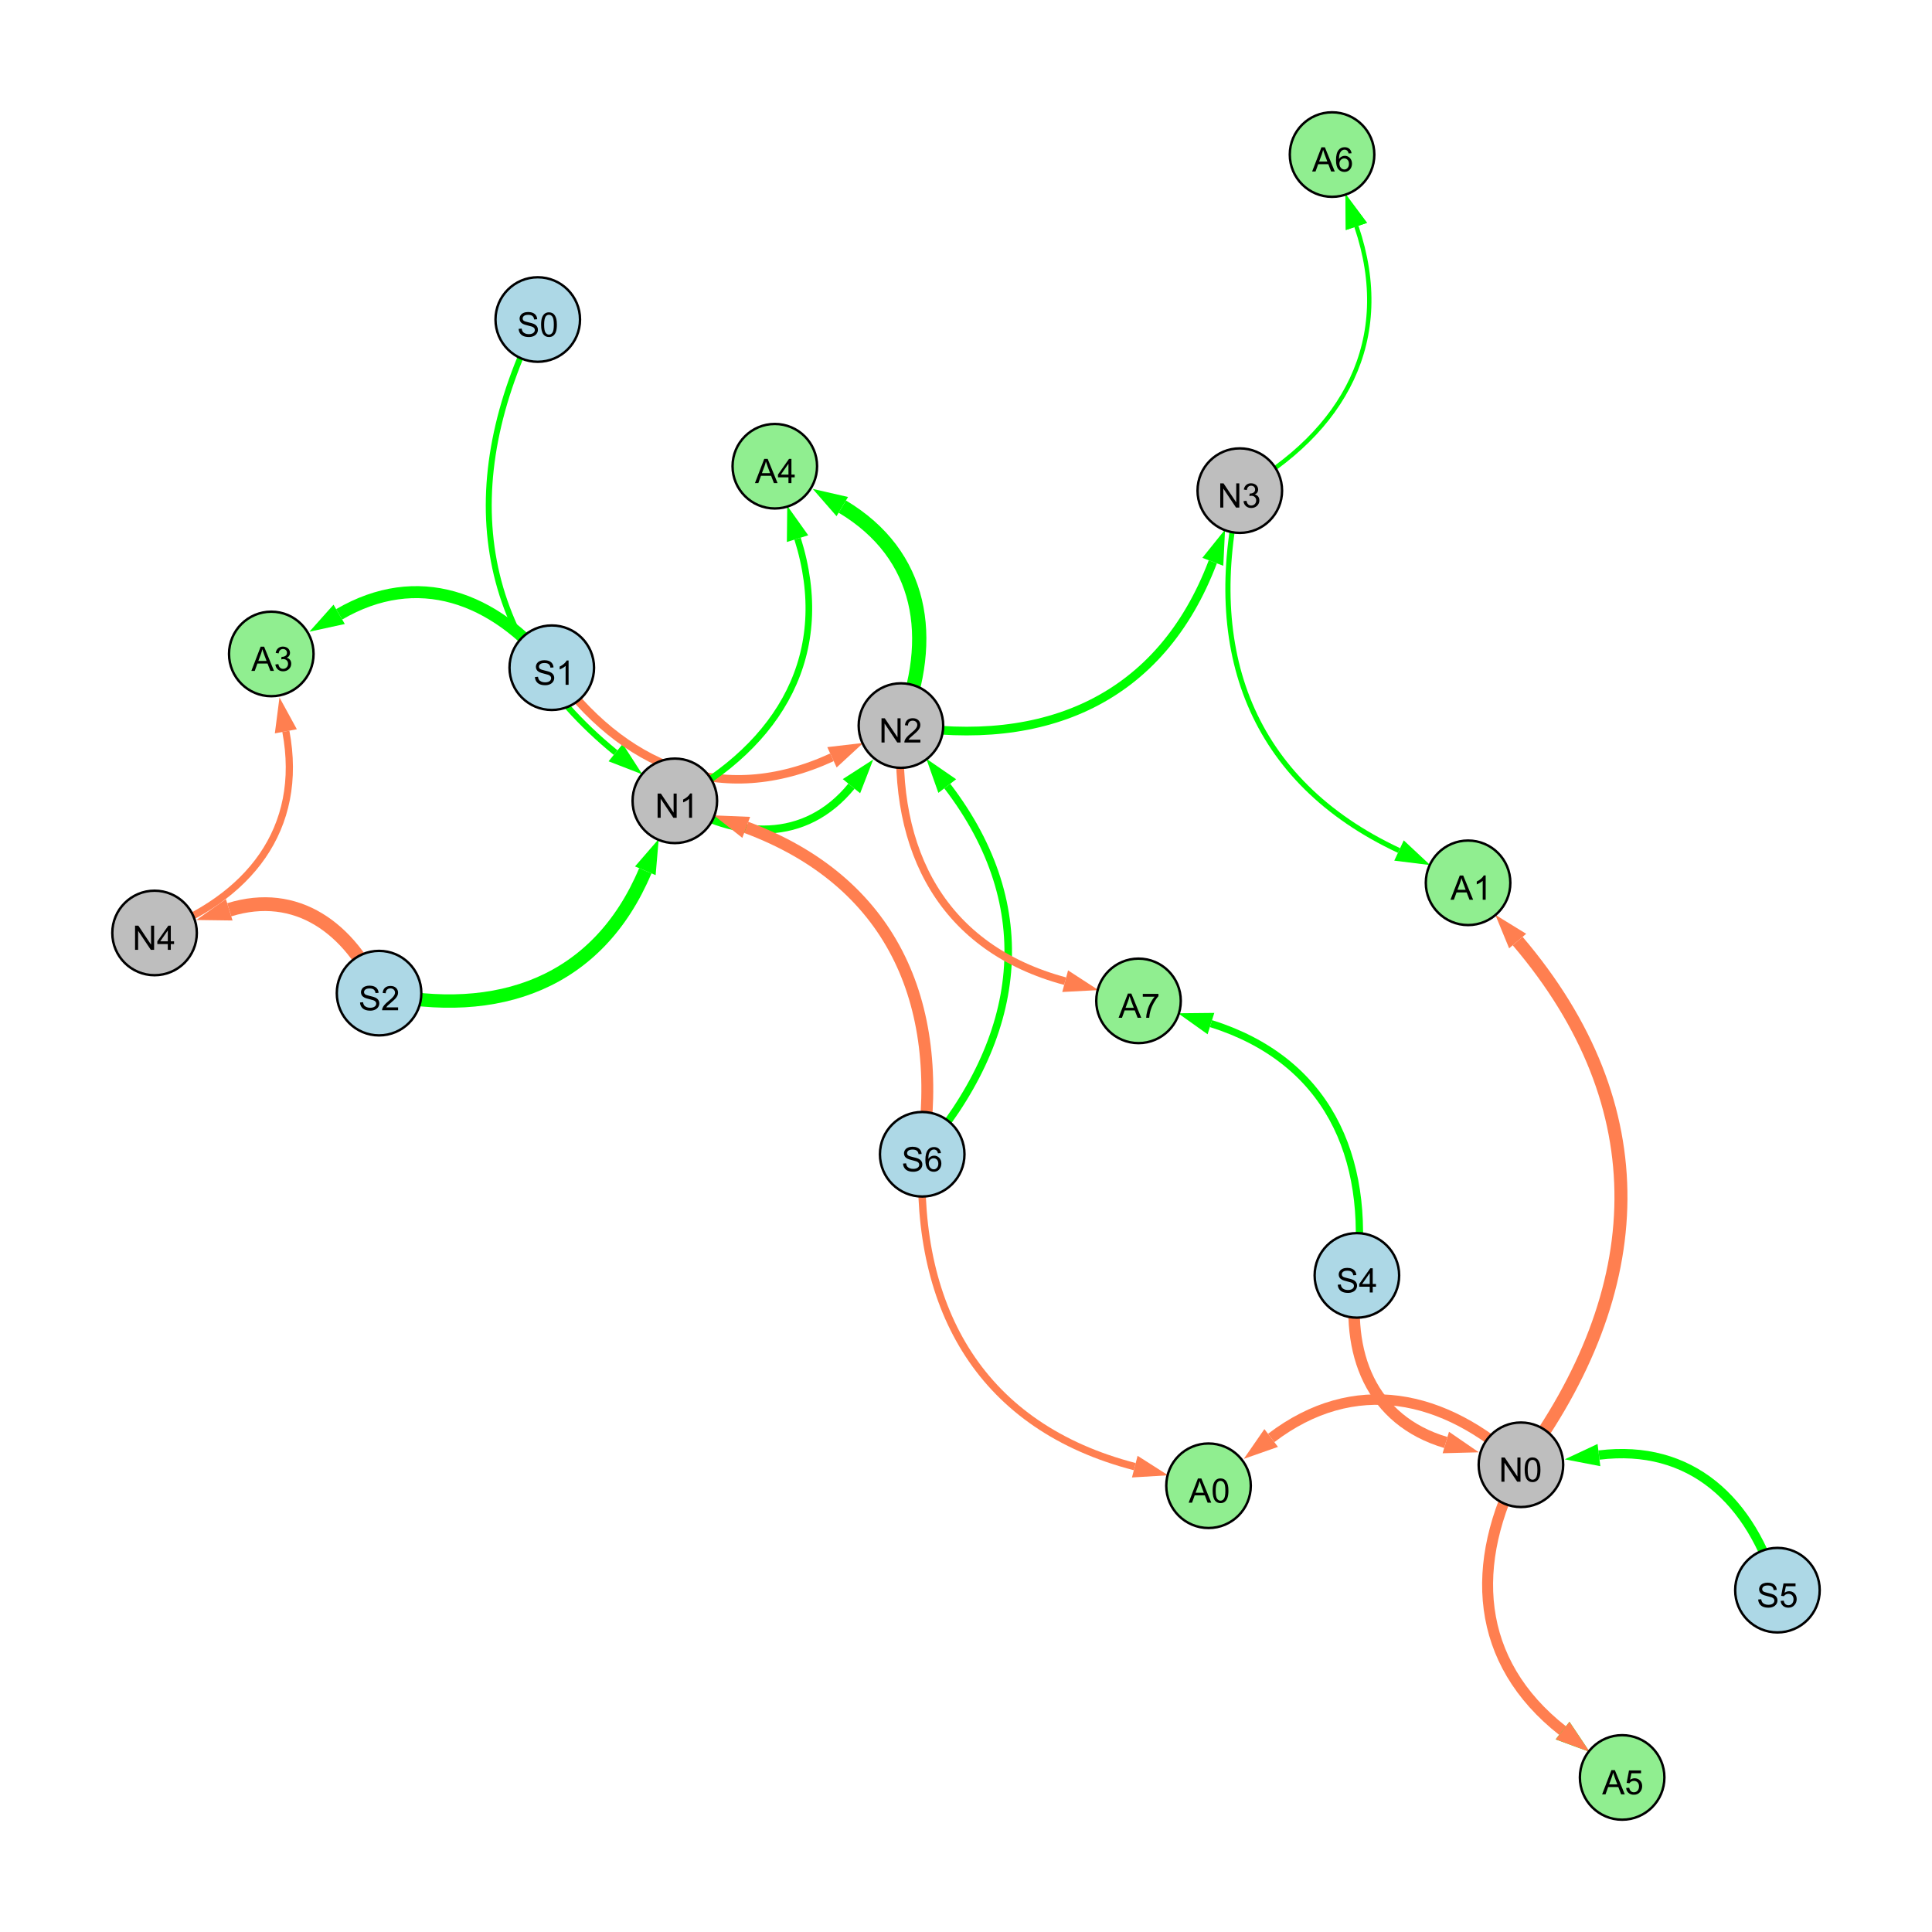<?xml version="1.0" encoding="UTF-8"?>
<svg xmlns="http://www.w3.org/2000/svg" xmlns:xlink="http://www.w3.org/1999/xlink" width="800" height="800" viewBox="0 0 800 800">
<defs>
<g>
<g id="glyph-0-0">
<path d="M 0.629 -3.219 L 1.879 -3.328 C 1.938 -2.828 2.078 -2.418 2.293 -2.094 C 2.512 -1.773 2.848 -1.516 3.301 -1.316 C 3.758 -1.117 4.27 -1.02 4.84 -1.02 C 5.344 -1.02 5.793 -1.094 6.18 -1.242 C 6.566 -1.395 6.855 -1.602 7.043 -1.863 C 7.234 -2.125 7.328 -2.41 7.328 -2.719 C 7.328 -3.035 7.238 -3.309 7.055 -3.543 C 6.871 -3.777 6.57 -3.977 6.152 -4.137 C 5.883 -4.242 5.289 -4.402 4.367 -4.625 C 3.449 -4.844 2.805 -5.055 2.434 -5.25 C 1.953 -5.5 1.598 -5.812 1.363 -6.184 C 1.129 -6.555 1.012 -6.969 1.012 -7.43 C 1.012 -7.938 1.156 -8.41 1.441 -8.848 C 1.73 -9.289 2.148 -9.621 2.699 -9.852 C 3.25 -10.078 3.863 -10.191 4.539 -10.191 C 5.281 -10.191 5.938 -10.074 6.504 -9.832 C 7.07 -9.594 7.508 -9.242 7.812 -8.777 C 8.117 -8.312 8.281 -7.785 8.305 -7.199 L 7.035 -7.102 C 6.965 -7.734 6.734 -8.215 6.34 -8.539 C 5.945 -8.863 5.363 -9.023 4.594 -9.023 C 3.793 -9.023 3.207 -8.875 2.84 -8.582 C 2.473 -8.289 2.289 -7.934 2.289 -7.52 C 2.289 -7.16 2.422 -6.863 2.68 -6.633 C 2.934 -6.398 3.602 -6.16 4.68 -5.918 C 5.758 -5.672 6.496 -5.461 6.898 -5.277 C 7.48 -5.008 7.91 -4.668 8.188 -4.254 C 8.469 -3.844 8.605 -3.367 8.605 -2.828 C 8.605 -2.297 8.453 -1.793 8.148 -1.324 C 7.844 -0.852 7.406 -0.484 6.832 -0.223 C 6.262 0.039 5.617 0.172 4.902 0.172 C 3.996 0.172 3.234 0.039 2.621 -0.227 C 2.008 -0.488 1.527 -0.887 1.18 -1.418 C 0.832 -1.949 0.648 -2.551 0.629 -3.219 Z M 0.629 -3.219 "/>
</g>
<g id="glyph-0-1">
<path d="M 7.047 -1.184 L 7.047 0 L 0.422 0 C 0.414 -0.297 0.461 -0.582 0.566 -0.855 C 0.734 -1.305 1.008 -1.75 1.379 -2.188 C 1.75 -2.625 2.285 -3.133 2.988 -3.703 C 4.078 -4.598 4.812 -5.305 5.195 -5.828 C 5.578 -6.348 5.77 -6.844 5.77 -7.309 C 5.77 -7.797 5.594 -8.207 5.246 -8.543 C 4.898 -8.875 4.445 -9.043 3.883 -9.043 C 3.289 -9.043 2.816 -8.867 2.461 -8.512 C 2.105 -8.156 1.926 -7.664 1.922 -7.035 L 0.656 -7.164 C 0.742 -8.109 1.07 -8.828 1.633 -9.32 C 2.199 -9.816 2.957 -10.062 3.91 -10.062 C 4.871 -10.062 5.633 -9.797 6.195 -9.262 C 6.754 -8.73 7.035 -8.07 7.035 -7.281 C 7.035 -6.879 6.953 -6.484 6.789 -6.098 C 6.625 -5.711 6.352 -5.301 5.973 -4.875 C 5.59 -4.445 4.957 -3.859 4.074 -3.109 C 3.336 -2.492 2.863 -2.07 2.652 -1.848 C 2.441 -1.629 2.27 -1.406 2.133 -1.184 Z M 7.047 -1.184 "/>
</g>
<g id="glyph-0-2">
<path d="M 1.066 0 L 1.066 -10.023 L 2.426 -10.023 L 7.691 -2.152 L 7.691 -10.023 L 8.961 -10.023 L 8.961 0 L 7.602 0 L 2.336 -7.875 L 2.336 0 Z M 1.066 0 "/>
</g>
<g id="glyph-0-3">
<path d="M 5.215 0 L 3.984 0 L 3.984 -7.84 C 3.688 -7.559 3.301 -7.277 2.82 -6.992 C 2.34 -6.711 1.906 -6.5 1.523 -6.359 L 1.523 -7.547 C 2.211 -7.871 2.812 -8.262 3.328 -8.723 C 3.844 -9.184 4.207 -9.629 4.422 -10.062 L 5.215 -10.062 Z M 5.215 0 "/>
</g>
<g id="glyph-0-4">
<path d="M 4.523 0 L 4.523 -2.398 L 0.18 -2.398 L 0.18 -3.527 L 4.75 -10.023 L 5.758 -10.023 L 5.758 -3.527 L 7.109 -3.527 L 7.109 -2.398 L 5.758 -2.398 L 5.758 0 L 4.523 0 M 4.523 -3.527 L 4.523 -8.047 L 1.387 -3.527 Z M 4.523 -3.527 "/>
</g>
<g id="glyph-0-5">
<path d="M 0.582 -4.941 C 0.582 -6.129 0.703 -7.082 0.945 -7.805 C 1.191 -8.527 1.555 -9.082 2.035 -9.477 C 2.516 -9.867 3.121 -10.062 3.848 -10.062 C 4.387 -10.062 4.859 -9.953 5.266 -9.738 C 5.668 -9.52 6.004 -9.211 6.27 -8.801 C 6.531 -8.395 6.738 -7.898 6.891 -7.312 C 7.039 -6.727 7.117 -5.938 7.117 -4.941 C 7.117 -3.766 6.996 -2.816 6.754 -2.094 C 6.512 -1.371 6.152 -0.816 5.672 -0.422 C 5.191 -0.027 4.582 0.172 3.848 0.172 C 2.883 0.172 2.125 -0.176 1.57 -0.867 C 0.91 -1.703 0.582 -3.059 0.582 -4.941 M 1.844 -4.941 C 1.844 -3.297 2.039 -2.203 2.422 -1.656 C 2.809 -1.113 3.285 -0.84 3.848 -0.84 C 4.414 -0.84 4.891 -1.113 5.273 -1.66 C 5.66 -2.207 5.852 -3.301 5.852 -4.941 C 5.852 -6.594 5.66 -7.688 5.273 -8.23 C 4.891 -8.773 4.41 -9.043 3.836 -9.043 C 3.27 -9.043 2.82 -8.805 2.48 -8.328 C 2.059 -7.715 1.844 -6.586 1.844 -4.941 Z M 1.844 -4.941 "/>
</g>
<g id="glyph-0-6">
<path d="M 0.586 -2.645 L 1.82 -2.809 C 1.961 -2.113 2.199 -1.609 2.539 -1.301 C 2.879 -0.996 3.293 -0.84 3.781 -0.84 C 4.359 -0.84 4.848 -1.043 5.246 -1.441 C 5.645 -1.844 5.844 -2.34 5.844 -2.934 C 5.844 -3.496 5.66 -3.965 5.289 -4.332 C 4.922 -4.699 4.453 -4.883 3.883 -4.883 C 3.648 -4.883 3.359 -4.836 3.016 -4.742 L 3.152 -5.824 C 3.234 -5.816 3.301 -5.812 3.352 -5.812 C 3.875 -5.812 4.344 -5.945 4.766 -6.219 C 5.184 -6.492 5.395 -6.914 5.395 -7.484 C 5.395 -7.938 5.242 -8.309 4.938 -8.605 C 4.629 -8.902 4.234 -9.051 3.754 -9.051 C 3.273 -9.051 2.875 -8.898 2.555 -8.602 C 2.238 -8.297 2.031 -7.848 1.941 -7.246 L 0.711 -7.465 C 0.859 -8.289 1.203 -8.93 1.734 -9.383 C 2.27 -9.836 2.934 -10.062 3.727 -10.062 C 4.273 -10.062 4.777 -9.945 5.234 -9.711 C 5.695 -9.477 6.047 -9.156 6.293 -8.75 C 6.535 -8.344 6.656 -7.914 6.656 -7.457 C 6.656 -7.023 6.543 -6.629 6.309 -6.273 C 6.078 -5.918 5.734 -5.637 5.277 -5.43 C 5.871 -5.289 6.328 -5.008 6.656 -4.578 C 6.984 -4.145 7.148 -3.605 7.148 -2.961 C 7.148 -2.086 6.832 -1.344 6.195 -0.734 C 5.555 -0.125 4.75 0.18 3.773 0.18 C 2.895 0.18 2.164 -0.086 1.582 -0.609 C 1 -1.133 0.672 -1.812 0.586 -2.645 Z M 0.586 -2.645 "/>
</g>
<g id="glyph-0-7">
<path d="M 0.582 -2.625 L 1.875 -2.734 C 1.969 -2.105 2.191 -1.633 2.539 -1.316 C 2.887 -1 3.309 -0.84 3.801 -0.84 C 4.395 -0.84 4.895 -1.062 5.305 -1.512 C 5.715 -1.957 5.922 -2.551 5.922 -3.289 C 5.922 -3.988 5.723 -4.543 5.328 -4.949 C 4.934 -5.355 4.418 -5.559 3.781 -5.559 C 3.383 -5.559 3.027 -5.469 2.707 -5.289 C 2.387 -5.109 2.137 -4.875 1.953 -4.586 L 0.801 -4.738 L 1.77 -9.883 L 6.754 -9.883 L 6.754 -8.711 L 2.754 -8.711 L 2.215 -6.016 C 2.816 -6.434 3.449 -6.645 4.109 -6.645 C 4.984 -6.645 5.723 -6.34 6.324 -5.734 C 6.926 -5.129 7.227 -4.352 7.227 -3.398 C 7.227 -2.492 6.961 -1.707 6.434 -1.047 C 5.789 -0.234 4.914 0.172 3.801 0.172 C 2.891 0.172 2.145 -0.086 1.57 -0.594 C 0.992 -1.105 0.664 -1.781 0.582 -2.625 Z M 0.582 -2.625 "/>
</g>
<g id="glyph-0-8">
<path d="M 6.965 -7.566 L 5.742 -7.473 C 5.633 -7.953 5.477 -8.305 5.277 -8.523 C 4.945 -8.875 4.535 -9.051 4.047 -9.051 C 3.656 -9.051 3.312 -8.941 3.016 -8.723 C 2.629 -8.441 2.32 -8.027 2.098 -7.484 C 1.875 -6.941 1.758 -6.172 1.75 -5.168 C 2.047 -5.617 2.41 -5.953 2.836 -6.172 C 3.266 -6.391 3.715 -6.5 4.184 -6.5 C 5.004 -6.5 5.703 -6.199 6.277 -5.594 C 6.855 -4.992 7.145 -4.211 7.145 -3.254 C 7.145 -2.625 7.008 -2.039 6.738 -1.5 C 6.465 -0.961 6.094 -0.547 5.617 -0.258 C 5.145 0.027 4.609 0.172 4.008 0.172 C 2.98 0.172 2.145 -0.207 1.496 -0.961 C 0.852 -1.715 0.527 -2.957 0.527 -4.688 C 0.527 -6.625 0.883 -8.035 1.602 -8.914 C 2.223 -9.68 3.066 -10.062 4.121 -10.062 C 4.91 -10.062 5.555 -9.84 6.059 -9.398 C 6.562 -8.957 6.867 -8.348 6.965 -7.566 M 1.941 -3.246 C 1.941 -2.824 2.031 -2.418 2.211 -2.031 C 2.391 -1.645 2.645 -1.348 2.969 -1.145 C 3.289 -0.941 3.629 -0.84 3.984 -0.84 C 4.504 -0.84 4.953 -1.051 5.324 -1.469 C 5.699 -1.891 5.887 -2.457 5.887 -3.18 C 5.887 -3.871 5.699 -4.418 5.332 -4.816 C 4.961 -5.215 4.5 -5.414 3.938 -5.414 C 3.383 -5.414 2.91 -5.215 2.523 -4.816 C 2.137 -4.418 1.941 -3.895 1.941 -3.246 Z M 1.941 -3.246 "/>
</g>
<g id="glyph-0-9">
<path d="M -0.02 0 L 3.828 -10.023 L 5.258 -10.023 L 9.359 0 L 7.848 0 L 6.68 -3.035 L 2.488 -3.035 L 1.387 0 L -0.02 0 M 2.871 -4.117 L 6.27 -4.117 L 5.223 -6.891 C 4.902 -7.734 4.668 -8.426 4.512 -8.969 C 4.383 -8.328 4.203 -7.688 3.973 -7.055 Z M 2.871 -4.117 "/>
</g>
<g id="glyph-0-10">
<path d="M 0.664 -8.711 L 0.664 -9.891 L 7.148 -9.891 L 7.148 -8.934 C 6.512 -8.254 5.879 -7.352 5.254 -6.227 C 4.625 -5.102 4.141 -3.945 3.801 -2.754 C 3.555 -1.918 3.398 -0.996 3.328 0 L 2.062 0 C 2.078 -0.789 2.234 -1.742 2.531 -2.859 C 2.824 -3.973 3.25 -5.051 3.805 -6.086 C 4.359 -7.125 4.945 -8 5.57 -8.711 Z M 0.664 -8.711 "/>
</g>
</g>
</defs>
<rect x="-80" y="-80" width="960" height="960" fill="rgb(100%, 100%, 100%)" fill-opacity="1"/>
<path fill="none" stroke-width="5.537" stroke-linecap="butt" stroke-linejoin="miter" stroke="rgb(0%, 100%, 0%)" stroke-opacity="1" stroke-miterlimit="10" d="M 156.961 411.238 C 206.379 421.914 247.66 406.934 267.215 360.574 "/>
<path fill-rule="nonzero" fill="rgb(0%, 100%, 0%)" fill-opacity="1" d="M 272.758 347.43 L 271.484 362.375 L 262.945 358.773 L 272.758 347.43 "/>
<path fill="none" stroke-width="4.753" stroke-linecap="butt" stroke-linejoin="miter" stroke="rgb(100%, 49.804%, 31.373%)" stroke-opacity="1" stroke-miterlimit="10" d="M 561.859 528.113 C 556.832 560.383 567.719 588.137 598.684 597.312 "/>
<path fill-rule="nonzero" fill="rgb(100%, 49.804%, 31.373%)" fill-opacity="1" d="M 612.359 601.367 L 597.363 601.758 L 600 592.867 L 612.359 601.367 "/>
<path fill="none" stroke-width="3.334" stroke-linecap="butt" stroke-linejoin="miter" stroke="rgb(0%, 100%, 0%)" stroke-opacity="1" stroke-miterlimit="10" d="M 279.434 331.609 C 305.328 347.871 333.477 348.922 352.574 325.539 "/>
<path fill-rule="nonzero" fill="rgb(0%, 100%, 0%)" fill-opacity="1" d="M 361.594 314.488 L 356.164 328.469 L 348.98 322.605 L 361.594 314.488 "/>
<path fill="none" stroke-width="3.588" stroke-linecap="butt" stroke-linejoin="miter" stroke="rgb(0%, 100%, 0%)" stroke-opacity="1" stroke-miterlimit="10" d="M 373.059 300.445 C 433.062 310.129 480.738 289.277 502.203 232.633 "/>
<path fill-rule="nonzero" fill="rgb(0%, 100%, 0%)" fill-opacity="1" d="M 507.262 219.293 L 506.539 234.277 L 497.871 230.992 L 507.262 219.293 "/>
<path fill="none" stroke-width="5.703" stroke-linecap="butt" stroke-linejoin="miter" stroke="rgb(100%, 49.804%, 31.373%)" stroke-opacity="1" stroke-miterlimit="10" d="M 156.961 411.238 C 144.91 384.223 122.789 368.082 94.918 376.727 "/>
<path fill-rule="nonzero" fill="rgb(100%, 49.804%, 31.373%)" fill-opacity="1" d="M 81.289 380.953 L 93.543 372.301 L 96.289 381.156 L 81.289 380.953 "/>
<path fill="none" stroke-width="3.857" stroke-linecap="butt" stroke-linejoin="miter" stroke="rgb(0%, 100%, 0%)" stroke-opacity="1" stroke-miterlimit="10" d="M 736 658.453 C 725.348 621.328 700.102 597.789 662.09 602.516 "/>
<path fill-rule="nonzero" fill="rgb(0%, 100%, 0%)" fill-opacity="1" d="M 647.934 604.277 L 661.516 597.914 L 662.66 607.113 L 647.934 604.277 "/>
<path fill="none" stroke-width="3.121" stroke-linecap="butt" stroke-linejoin="miter" stroke="rgb(0%, 100%, 0%)" stroke-opacity="1" stroke-miterlimit="10" d="M 381.867 477.953 C 423.441 429.723 430.836 375.887 392.238 325.488 "/>
<path fill-rule="nonzero" fill="rgb(0%, 100%, 0%)" fill-opacity="1" d="M 383.562 314.16 L 395.918 322.668 L 388.559 328.305 L 383.562 314.16 "/>
<path fill="none" stroke-width="2.465" stroke-linecap="butt" stroke-linejoin="miter" stroke="rgb(0%, 100%, 0%)" stroke-opacity="1" stroke-miterlimit="10" d="M 222.676 132.309 C 188.594 200.148 196.191 263.793 254.926 311.645 "/>
<path fill-rule="nonzero" fill="rgb(0%, 100%, 0%)" fill-opacity="1" d="M 265.984 320.652 L 251.996 315.238 L 257.852 308.051 L 265.984 320.652 "/>
<path fill="none" stroke-width="4.924" stroke-linecap="butt" stroke-linejoin="miter" stroke="rgb(100%, 49.804%, 31.373%)" stroke-opacity="1" stroke-miterlimit="10" d="M 381.867 477.953 C 391.418 414.617 368.855 364.848 309 342.598 "/>
<path fill-rule="nonzero" fill="rgb(100%, 49.804%, 31.373%)" fill-opacity="1" d="M 295.625 337.629 L 310.613 338.254 L 307.383 346.945 L 295.625 337.629 "/>
<path fill="none" stroke-width="3.501" stroke-linecap="butt" stroke-linejoin="miter" stroke="rgb(100%, 49.804%, 31.373%)" stroke-opacity="1" stroke-miterlimit="10" d="M 228.477 276.484 C 257.879 317.855 298.605 334.688 344.496 313.582 "/>
<path fill-rule="nonzero" fill="rgb(100%, 49.804%, 31.373%)" fill-opacity="1" d="M 357.457 307.621 L 346.434 317.793 L 342.562 309.371 L 357.457 307.621 "/>
<path fill="none" stroke-width="3.011" stroke-linecap="butt" stroke-linejoin="miter" stroke="rgb(0%, 100%, 0%)" stroke-opacity="1" stroke-miterlimit="10" d="M 561.859 528.113 C 567.781 478.25 549.109 438.805 501.43 423.848 "/>
<path fill-rule="nonzero" fill="rgb(0%, 100%, 0%)" fill-opacity="1" d="M 487.82 419.574 L 502.816 419.422 L 500.043 428.27 L 487.82 419.574 "/>
<path fill="none" stroke-width="1.259" stroke-linecap="butt" stroke-linejoin="miter" stroke="rgb(0%, 100%, 0%)" stroke-opacity="1" stroke-miterlimit="10" d="M 513.375 203.16 C 556.816 178.766 577.566 140.727 561.66 93.77 "/>
<path fill-rule="nonzero" fill="rgb(0%, 100%, 0%)" fill-opacity="1" d="M 557.086 80.258 L 566.051 92.281 L 557.273 95.254 L 557.086 80.258 "/>
<path fill="none" stroke-width="2.74" stroke-linecap="butt" stroke-linejoin="miter" stroke="rgb(0%, 100%, 0%)" stroke-opacity="1" stroke-miterlimit="10" d="M 279.434 331.609 C 323.512 308.121 345.141 270.461 330.25 223.039 "/>
<path fill-rule="nonzero" fill="rgb(0%, 100%, 0%)" fill-opacity="1" d="M 325.977 209.43 L 334.672 221.648 L 325.828 224.426 L 325.977 209.43 "/>
<path fill="none" stroke-width="5.385" stroke-linecap="butt" stroke-linejoin="miter" stroke="rgb(100%, 49.804%, 31.373%)" stroke-opacity="1" stroke-miterlimit="10" d="M 629.785 606.531 C 683.551 533.906 686.914 458.367 628.43 389.668 "/>
<path fill-rule="nonzero" fill="rgb(100%, 49.804%, 31.373%)" fill-opacity="1" d="M 619.18 378.805 L 631.957 386.664 L 624.898 392.672 L 619.18 378.805 "/>
<path fill="none" stroke-width="4.969" stroke-linecap="butt" stroke-linejoin="miter" stroke="rgb(0%, 100%, 0%)" stroke-opacity="1" stroke-miterlimit="10" d="M 228.477 276.484 C 204.656 247.109 172.828 235.488 140.441 254.383 "/>
<path fill-rule="nonzero" fill="rgb(0%, 100%, 0%)" fill-opacity="1" d="M 128.117 261.574 L 138.105 250.379 L 142.777 258.387 L 128.117 261.574 "/>
<path fill="none" stroke-width="3.074" stroke-linecap="butt" stroke-linejoin="miter" stroke="rgb(100%, 49.804%, 31.373%)" stroke-opacity="1" stroke-miterlimit="10" d="M 381.867 477.953 C 378.867 543.074 406.961 590.996 469.883 607.305 "/>
<path fill-rule="nonzero" fill="rgb(100%, 49.804%, 31.373%)" fill-opacity="1" d="M 483.695 610.883 L 468.723 611.789 L 471.047 602.816 L 483.695 610.883 "/>
<path fill="none" stroke-width="2.138" stroke-linecap="butt" stroke-linejoin="miter" stroke="rgb(0%, 100%, 0%)" stroke-opacity="1" stroke-miterlimit="10" d="M 513.375 203.16 C 498.098 269.312 517.969 323.488 579.305 352.18 "/>
<path fill-rule="nonzero" fill="rgb(0%, 100%, 0%)" fill-opacity="1" d="M 592.227 358.223 L 577.34 356.375 L 581.27 347.98 L 592.227 358.223 "/>
<path fill="none" stroke-width="5.902" stroke-linecap="butt" stroke-linejoin="miter" stroke="rgb(0%, 100%, 0%)" stroke-opacity="1" stroke-miterlimit="10" d="M 373.059 300.445 C 387.637 264.148 382.074 229.688 348.777 209.766 "/>
<path fill-rule="nonzero" fill="rgb(0%, 100%, 0%)" fill-opacity="1" d="M 336.535 202.445 L 351.156 205.789 L 346.395 213.746 L 336.535 202.445 "/>
<path fill="none" stroke-width="2.978" stroke-linecap="butt" stroke-linejoin="miter" stroke="rgb(100%, 49.804%, 31.373%)" stroke-opacity="1" stroke-miterlimit="10" d="M 64 386.316 C 102.996 372.074 125.984 343.328 118.363 302.82 "/>
<path fill-rule="nonzero" fill="rgb(100%, 49.804%, 31.373%)" fill-opacity="1" d="M 115.727 288.801 L 122.918 301.961 L 113.809 303.676 L 115.727 288.801 "/>
<path fill="none" stroke-width="1.803" stroke-linecap="butt" stroke-linejoin="miter" stroke="rgb(0%, 100%, 0%)" stroke-opacity="1" stroke-miterlimit="10" d="M 513.375 203.16 C 556.816 178.766 577.566 140.727 561.66 93.77 "/>
<path fill-rule="nonzero" fill="rgb(0%, 100%, 0%)" fill-opacity="1" d="M 557.086 80.258 L 566.051 92.281 L 557.273 95.254 L 557.086 80.258 "/>
<path fill="none" stroke-width="3.216" stroke-linecap="butt" stroke-linejoin="miter" stroke="rgb(100%, 49.804%, 31.373%)" stroke-opacity="1" stroke-miterlimit="10" d="M 373.059 300.445 C 369.266 352.727 390.656 392.758 441.059 406.285 "/>
<path fill-rule="nonzero" fill="rgb(100%, 49.804%, 31.373%)" fill-opacity="1" d="M 454.84 409.98 L 439.859 410.762 L 442.262 401.809 L 454.84 409.98 "/>
<path fill="none" stroke-width="3.954" stroke-linecap="butt" stroke-linejoin="miter" stroke="rgb(0%, 100%, 0%)" stroke-opacity="1" stroke-miterlimit="10" d="M 629.785 606.531 C 608.012 647.527 610.73 688.066 647.016 716.598 "/>
<path fill-rule="nonzero" fill="rgb(0%, 100%, 0%)" fill-opacity="1" d="M 658.23 725.414 L 644.152 720.238 L 649.883 712.953 L 658.23 725.414 "/>
<path fill="none" stroke-width="4.533" stroke-linecap="butt" stroke-linejoin="miter" stroke="rgb(100%, 49.804%, 31.373%)" stroke-opacity="1" stroke-miterlimit="10" d="M 629.785 606.531 C 608.012 647.527 610.73 688.066 647.016 716.598 "/>
<path fill-rule="nonzero" fill="rgb(100%, 49.804%, 31.373%)" fill-opacity="1" d="M 658.23 725.414 L 644.152 720.238 L 649.883 712.953 L 658.23 725.414 "/>
<path fill="none" stroke-width="4.333" stroke-linecap="butt" stroke-linejoin="miter" stroke="rgb(100%, 49.804%, 31.373%)" stroke-opacity="1" stroke-miterlimit="10" d="M 629.785 606.531 C 598.086 576.98 560.605 569.336 526.371 595.438 "/>
<path fill-rule="nonzero" fill="rgb(100%, 49.804%, 31.373%)" fill-opacity="1" d="M 515.023 604.09 L 523.559 591.754 L 529.18 599.125 L 515.023 604.09 "/>
<path fill-rule="nonzero" fill="rgb(67.843%, 84.706%, 90.196%)" fill-opacity="1" stroke-width="1" stroke-linecap="butt" stroke-linejoin="miter" stroke="rgb(0%, 0%, 0%)" stroke-opacity="1" stroke-miterlimit="10" d="M 174.461 411.238 C 174.461 420.906 166.629 428.738 156.961 428.738 C 147.297 428.738 139.461 420.906 139.461 411.238 C 139.461 401.574 147.297 393.738 156.961 393.738 C 166.629 393.738 174.461 401.574 174.461 411.238 "/>
<path fill-rule="nonzero" fill="rgb(74.51%, 74.51%, 74.51%)" fill-opacity="1" stroke-width="1" stroke-linecap="butt" stroke-linejoin="miter" stroke="rgb(0%, 0%, 0%)" stroke-opacity="1" stroke-miterlimit="10" d="M 296.934 331.609 C 296.934 341.273 289.098 349.109 279.434 349.109 C 269.766 349.109 261.934 341.273 261.934 331.609 C 261.934 321.941 269.766 314.109 279.434 314.109 C 289.098 314.109 296.934 321.941 296.934 331.609 "/>
<path fill-rule="nonzero" fill="rgb(67.843%, 84.706%, 90.196%)" fill-opacity="1" stroke-width="1" stroke-linecap="butt" stroke-linejoin="miter" stroke="rgb(0%, 0%, 0%)" stroke-opacity="1" stroke-miterlimit="10" d="M 579.359 528.113 C 579.359 537.777 571.523 545.613 561.859 545.613 C 552.195 545.613 544.359 537.777 544.359 528.113 C 544.359 518.445 552.195 510.613 561.859 510.613 C 571.523 510.613 579.359 518.445 579.359 528.113 "/>
<path fill-rule="nonzero" fill="rgb(74.51%, 74.51%, 74.51%)" fill-opacity="1" stroke-width="1" stroke-linecap="butt" stroke-linejoin="miter" stroke="rgb(0%, 0%, 0%)" stroke-opacity="1" stroke-miterlimit="10" d="M 647.285 606.531 C 647.285 616.195 639.449 624.031 629.785 624.031 C 620.121 624.031 612.285 616.195 612.285 606.531 C 612.285 596.867 620.121 589.031 629.785 589.031 C 639.449 589.031 647.285 596.867 647.285 606.531 "/>
<path fill-rule="nonzero" fill="rgb(74.51%, 74.51%, 74.51%)" fill-opacity="1" stroke-width="1" stroke-linecap="butt" stroke-linejoin="miter" stroke="rgb(0%, 0%, 0%)" stroke-opacity="1" stroke-miterlimit="10" d="M 390.559 300.445 C 390.559 310.109 382.727 317.945 373.059 317.945 C 363.395 317.945 355.559 310.109 355.559 300.445 C 355.559 290.781 363.395 282.945 373.059 282.945 C 382.727 282.945 390.559 290.781 390.559 300.445 "/>
<path fill-rule="nonzero" fill="rgb(74.51%, 74.51%, 74.51%)" fill-opacity="1" stroke-width="1" stroke-linecap="butt" stroke-linejoin="miter" stroke="rgb(0%, 0%, 0%)" stroke-opacity="1" stroke-miterlimit="10" d="M 530.875 203.16 C 530.875 212.824 523.039 220.66 513.375 220.66 C 503.711 220.66 495.875 212.824 495.875 203.16 C 495.875 193.492 503.711 185.66 513.375 185.66 C 523.039 185.66 530.875 193.492 530.875 203.16 "/>
<path fill-rule="nonzero" fill="rgb(74.51%, 74.51%, 74.51%)" fill-opacity="1" stroke-width="1" stroke-linecap="butt" stroke-linejoin="miter" stroke="rgb(0%, 0%, 0%)" stroke-opacity="1" stroke-miterlimit="10" d="M 81.5 386.316 C 81.5 395.98 73.664 403.816 64 403.816 C 54.336 403.816 46.5 395.98 46.5 386.316 C 46.5 376.652 54.336 368.816 64 368.816 C 73.664 368.816 81.5 376.652 81.5 386.316 "/>
<path fill-rule="nonzero" fill="rgb(67.843%, 84.706%, 90.196%)" fill-opacity="1" stroke-width="1" stroke-linecap="butt" stroke-linejoin="miter" stroke="rgb(0%, 0%, 0%)" stroke-opacity="1" stroke-miterlimit="10" d="M 753.5 658.453 C 753.5 668.117 745.664 675.953 736 675.953 C 726.336 675.953 718.5 668.117 718.5 658.453 C 718.5 648.789 726.336 640.953 736 640.953 C 745.664 640.953 753.5 648.789 753.5 658.453 "/>
<path fill-rule="nonzero" fill="rgb(67.843%, 84.706%, 90.196%)" fill-opacity="1" stroke-width="1" stroke-linecap="butt" stroke-linejoin="miter" stroke="rgb(0%, 0%, 0%)" stroke-opacity="1" stroke-miterlimit="10" d="M 399.367 477.953 C 399.367 487.617 391.531 495.453 381.867 495.453 C 372.203 495.453 364.367 487.617 364.367 477.953 C 364.367 468.285 372.203 460.453 381.867 460.453 C 391.531 460.453 399.367 468.285 399.367 477.953 "/>
<path fill-rule="nonzero" fill="rgb(67.843%, 84.706%, 90.196%)" fill-opacity="1" stroke-width="1" stroke-linecap="butt" stroke-linejoin="miter" stroke="rgb(0%, 0%, 0%)" stroke-opacity="1" stroke-miterlimit="10" d="M 240.176 132.309 C 240.176 141.977 232.34 149.809 222.676 149.809 C 213.012 149.809 205.176 141.977 205.176 132.309 C 205.176 122.645 213.012 114.809 222.676 114.809 C 232.34 114.809 240.176 122.645 240.176 132.309 "/>
<path fill-rule="nonzero" fill="rgb(67.843%, 84.706%, 90.196%)" fill-opacity="1" stroke-width="1" stroke-linecap="butt" stroke-linejoin="miter" stroke="rgb(0%, 0%, 0%)" stroke-opacity="1" stroke-miterlimit="10" d="M 245.977 276.484 C 245.977 286.152 238.145 293.984 228.477 293.984 C 218.812 293.984 210.977 286.152 210.977 276.484 C 210.977 266.82 218.812 258.984 228.477 258.984 C 238.145 258.984 245.977 266.82 245.977 276.484 "/>
<path fill-rule="nonzero" fill="rgb(56.471%, 93.333%, 56.471%)" fill-opacity="1" stroke-width="1" stroke-linecap="butt" stroke-linejoin="miter" stroke="rgb(0%, 0%, 0%)" stroke-opacity="1" stroke-miterlimit="10" d="M 488.938 414.438 C 488.938 424.102 481.105 431.938 471.438 431.938 C 461.773 431.938 453.938 424.102 453.938 414.438 C 453.938 404.773 461.773 396.938 471.438 396.938 C 481.105 396.938 488.938 404.773 488.938 414.438 "/>
<path fill-rule="nonzero" fill="rgb(56.471%, 93.333%, 56.471%)" fill-opacity="1" stroke-width="1" stroke-linecap="butt" stroke-linejoin="miter" stroke="rgb(0%, 0%, 0%)" stroke-opacity="1" stroke-miterlimit="10" d="M 569.078 64 C 569.078 73.664 561.246 81.5 551.578 81.5 C 541.914 81.5 534.078 73.664 534.078 64 C 534.078 54.336 541.914 46.5 551.578 46.5 C 561.246 46.5 569.078 54.336 569.078 64 "/>
<path fill-rule="nonzero" fill="rgb(56.471%, 93.333%, 56.471%)" fill-opacity="1" stroke-width="1" stroke-linecap="butt" stroke-linejoin="miter" stroke="rgb(0%, 0%, 0%)" stroke-opacity="1" stroke-miterlimit="10" d="M 338.332 193.051 C 338.332 202.715 330.5 210.551 320.832 210.551 C 311.168 210.551 303.332 202.715 303.332 193.051 C 303.332 183.387 311.168 175.551 320.832 175.551 C 330.5 175.551 338.332 183.387 338.332 193.051 "/>
<path fill-rule="nonzero" fill="rgb(56.471%, 93.333%, 56.471%)" fill-opacity="1" stroke-width="1" stroke-linecap="butt" stroke-linejoin="miter" stroke="rgb(0%, 0%, 0%)" stroke-opacity="1" stroke-miterlimit="10" d="M 625.398 365.551 C 625.398 375.219 617.562 383.051 607.898 383.051 C 598.234 383.051 590.398 375.219 590.398 365.551 C 590.398 355.887 598.234 348.051 607.898 348.051 C 617.562 348.051 625.398 355.887 625.398 365.551 "/>
<path fill-rule="nonzero" fill="rgb(56.471%, 93.333%, 56.471%)" fill-opacity="1" stroke-width="1" stroke-linecap="butt" stroke-linejoin="miter" stroke="rgb(0%, 0%, 0%)" stroke-opacity="1" stroke-miterlimit="10" d="M 129.836 270.781 C 129.836 280.449 122 288.281 112.336 288.281 C 102.672 288.281 94.836 280.449 94.836 270.781 C 94.836 261.117 102.672 253.281 112.336 253.281 C 122 253.281 129.836 261.117 129.836 270.781 "/>
<path fill-rule="nonzero" fill="rgb(56.471%, 93.333%, 56.471%)" fill-opacity="1" stroke-width="1" stroke-linecap="butt" stroke-linejoin="miter" stroke="rgb(0%, 0%, 0%)" stroke-opacity="1" stroke-miterlimit="10" d="M 517.926 615.219 C 517.926 624.883 510.09 632.719 500.426 632.719 C 490.762 632.719 482.926 624.883 482.926 615.219 C 482.926 605.555 490.762 597.719 500.426 597.719 C 510.09 597.719 517.926 605.555 517.926 615.219 "/>
<path fill-rule="nonzero" fill="rgb(56.471%, 93.333%, 56.471%)" fill-opacity="1" stroke-width="1" stroke-linecap="butt" stroke-linejoin="miter" stroke="rgb(0%, 0%, 0%)" stroke-opacity="1" stroke-miterlimit="10" d="M 689.195 736 C 689.195 745.664 681.359 753.5 671.695 753.5 C 662.031 753.5 654.195 745.664 654.195 736 C 654.195 726.336 662.031 718.5 671.695 718.5 C 681.359 718.5 689.195 726.336 689.195 736 "/>
<g fill="rgb(0%, 0%, 0%)" fill-opacity="1">
<use xlink:href="#glyph-0-0" x="148.457" y="418.32"/>
<use xlink:href="#glyph-0-1" x="157.795" y="418.32"/>
</g>
<g fill="rgb(0%, 0%, 0%)" fill-opacity="1">
<use xlink:href="#glyph-0-2" x="271.234" y="338.621"/>
<use xlink:href="#glyph-0-3" x="281.345" y="338.621"/>
</g>
<g fill="rgb(0%, 0%, 0%)" fill-opacity="1">
<use xlink:href="#glyph-0-0" x="553.32" y="535.191"/>
<use xlink:href="#glyph-0-4" x="562.658" y="535.191"/>
</g>
<g fill="rgb(0%, 0%, 0%)" fill-opacity="1">
<use xlink:href="#glyph-0-2" x="620.637" y="613.547"/>
<use xlink:href="#glyph-0-5" x="630.747" y="613.547"/>
</g>
<g fill="rgb(0%, 0%, 0%)" fill-opacity="1">
<use xlink:href="#glyph-0-2" x="363.949" y="307.461"/>
<use xlink:href="#glyph-0-1" x="374.06" y="307.461"/>
</g>
<g fill="rgb(0%, 0%, 0%)" fill-opacity="1">
<use xlink:href="#glyph-0-2" x="504.211" y="210.172"/>
<use xlink:href="#glyph-0-6" x="514.321" y="210.172"/>
</g>
<g fill="rgb(0%, 0%, 0%)" fill-opacity="1">
<use xlink:href="#glyph-0-2" x="54.855" y="393.309"/>
<use xlink:href="#glyph-0-4" x="64.966" y="393.309"/>
</g>
<g fill="rgb(0%, 0%, 0%)" fill-opacity="1">
<use xlink:href="#glyph-0-0" x="727.402" y="665.535"/>
<use xlink:href="#glyph-0-7" x="736.74" y="665.535"/>
</g>
<g fill="rgb(0%, 0%, 0%)" fill-opacity="1">
<use xlink:href="#glyph-0-0" x="373.312" y="485.031"/>
<use xlink:href="#glyph-0-8" x="382.65" y="485.031"/>
</g>
<g fill="rgb(0%, 0%, 0%)" fill-opacity="1">
<use xlink:href="#glyph-0-0" x="214.137" y="139.391"/>
<use xlink:href="#glyph-0-5" x="223.475" y="139.391"/>
</g>
<g fill="rgb(0%, 0%, 0%)" fill-opacity="1">
<use xlink:href="#glyph-0-0" x="220.887" y="283.566"/>
<use xlink:href="#glyph-0-3" x="230.225" y="283.566"/>
</g>
<g fill="rgb(0%, 0%, 0%)" fill-opacity="1">
<use xlink:href="#glyph-0-9" x="463.203" y="421.43"/>
<use xlink:href="#glyph-0-10" x="472.541" y="421.43"/>
</g>
<g fill="rgb(0%, 0%, 0%)" fill-opacity="1">
<use xlink:href="#glyph-0-9" x="543.348" y="71.016"/>
<use xlink:href="#glyph-0-8" x="552.686" y="71.016"/>
</g>
<g fill="rgb(0%, 0%, 0%)" fill-opacity="1">
<use xlink:href="#glyph-0-9" x="312.621" y="200.047"/>
<use xlink:href="#glyph-0-4" x="321.959" y="200.047"/>
</g>
<g fill="rgb(0%, 0%, 0%)" fill-opacity="1">
<use xlink:href="#glyph-0-9" x="600.633" y="372.566"/>
<use xlink:href="#glyph-0-3" x="609.971" y="372.566"/>
</g>
<g fill="rgb(0%, 0%, 0%)" fill-opacity="1">
<use xlink:href="#glyph-0-9" x="104.102" y="277.797"/>
<use xlink:href="#glyph-0-6" x="113.439" y="277.797"/>
</g>
<g fill="rgb(0%, 0%, 0%)" fill-opacity="1">
<use xlink:href="#glyph-0-9" x="492.207" y="622.234"/>
<use xlink:href="#glyph-0-5" x="501.545" y="622.234"/>
</g>
<g fill="rgb(0%, 0%, 0%)" fill-opacity="1">
<use xlink:href="#glyph-0-9" x="663.426" y="742.992"/>
<use xlink:href="#glyph-0-7" x="672.764" y="742.992"/>
</g>
</svg>
